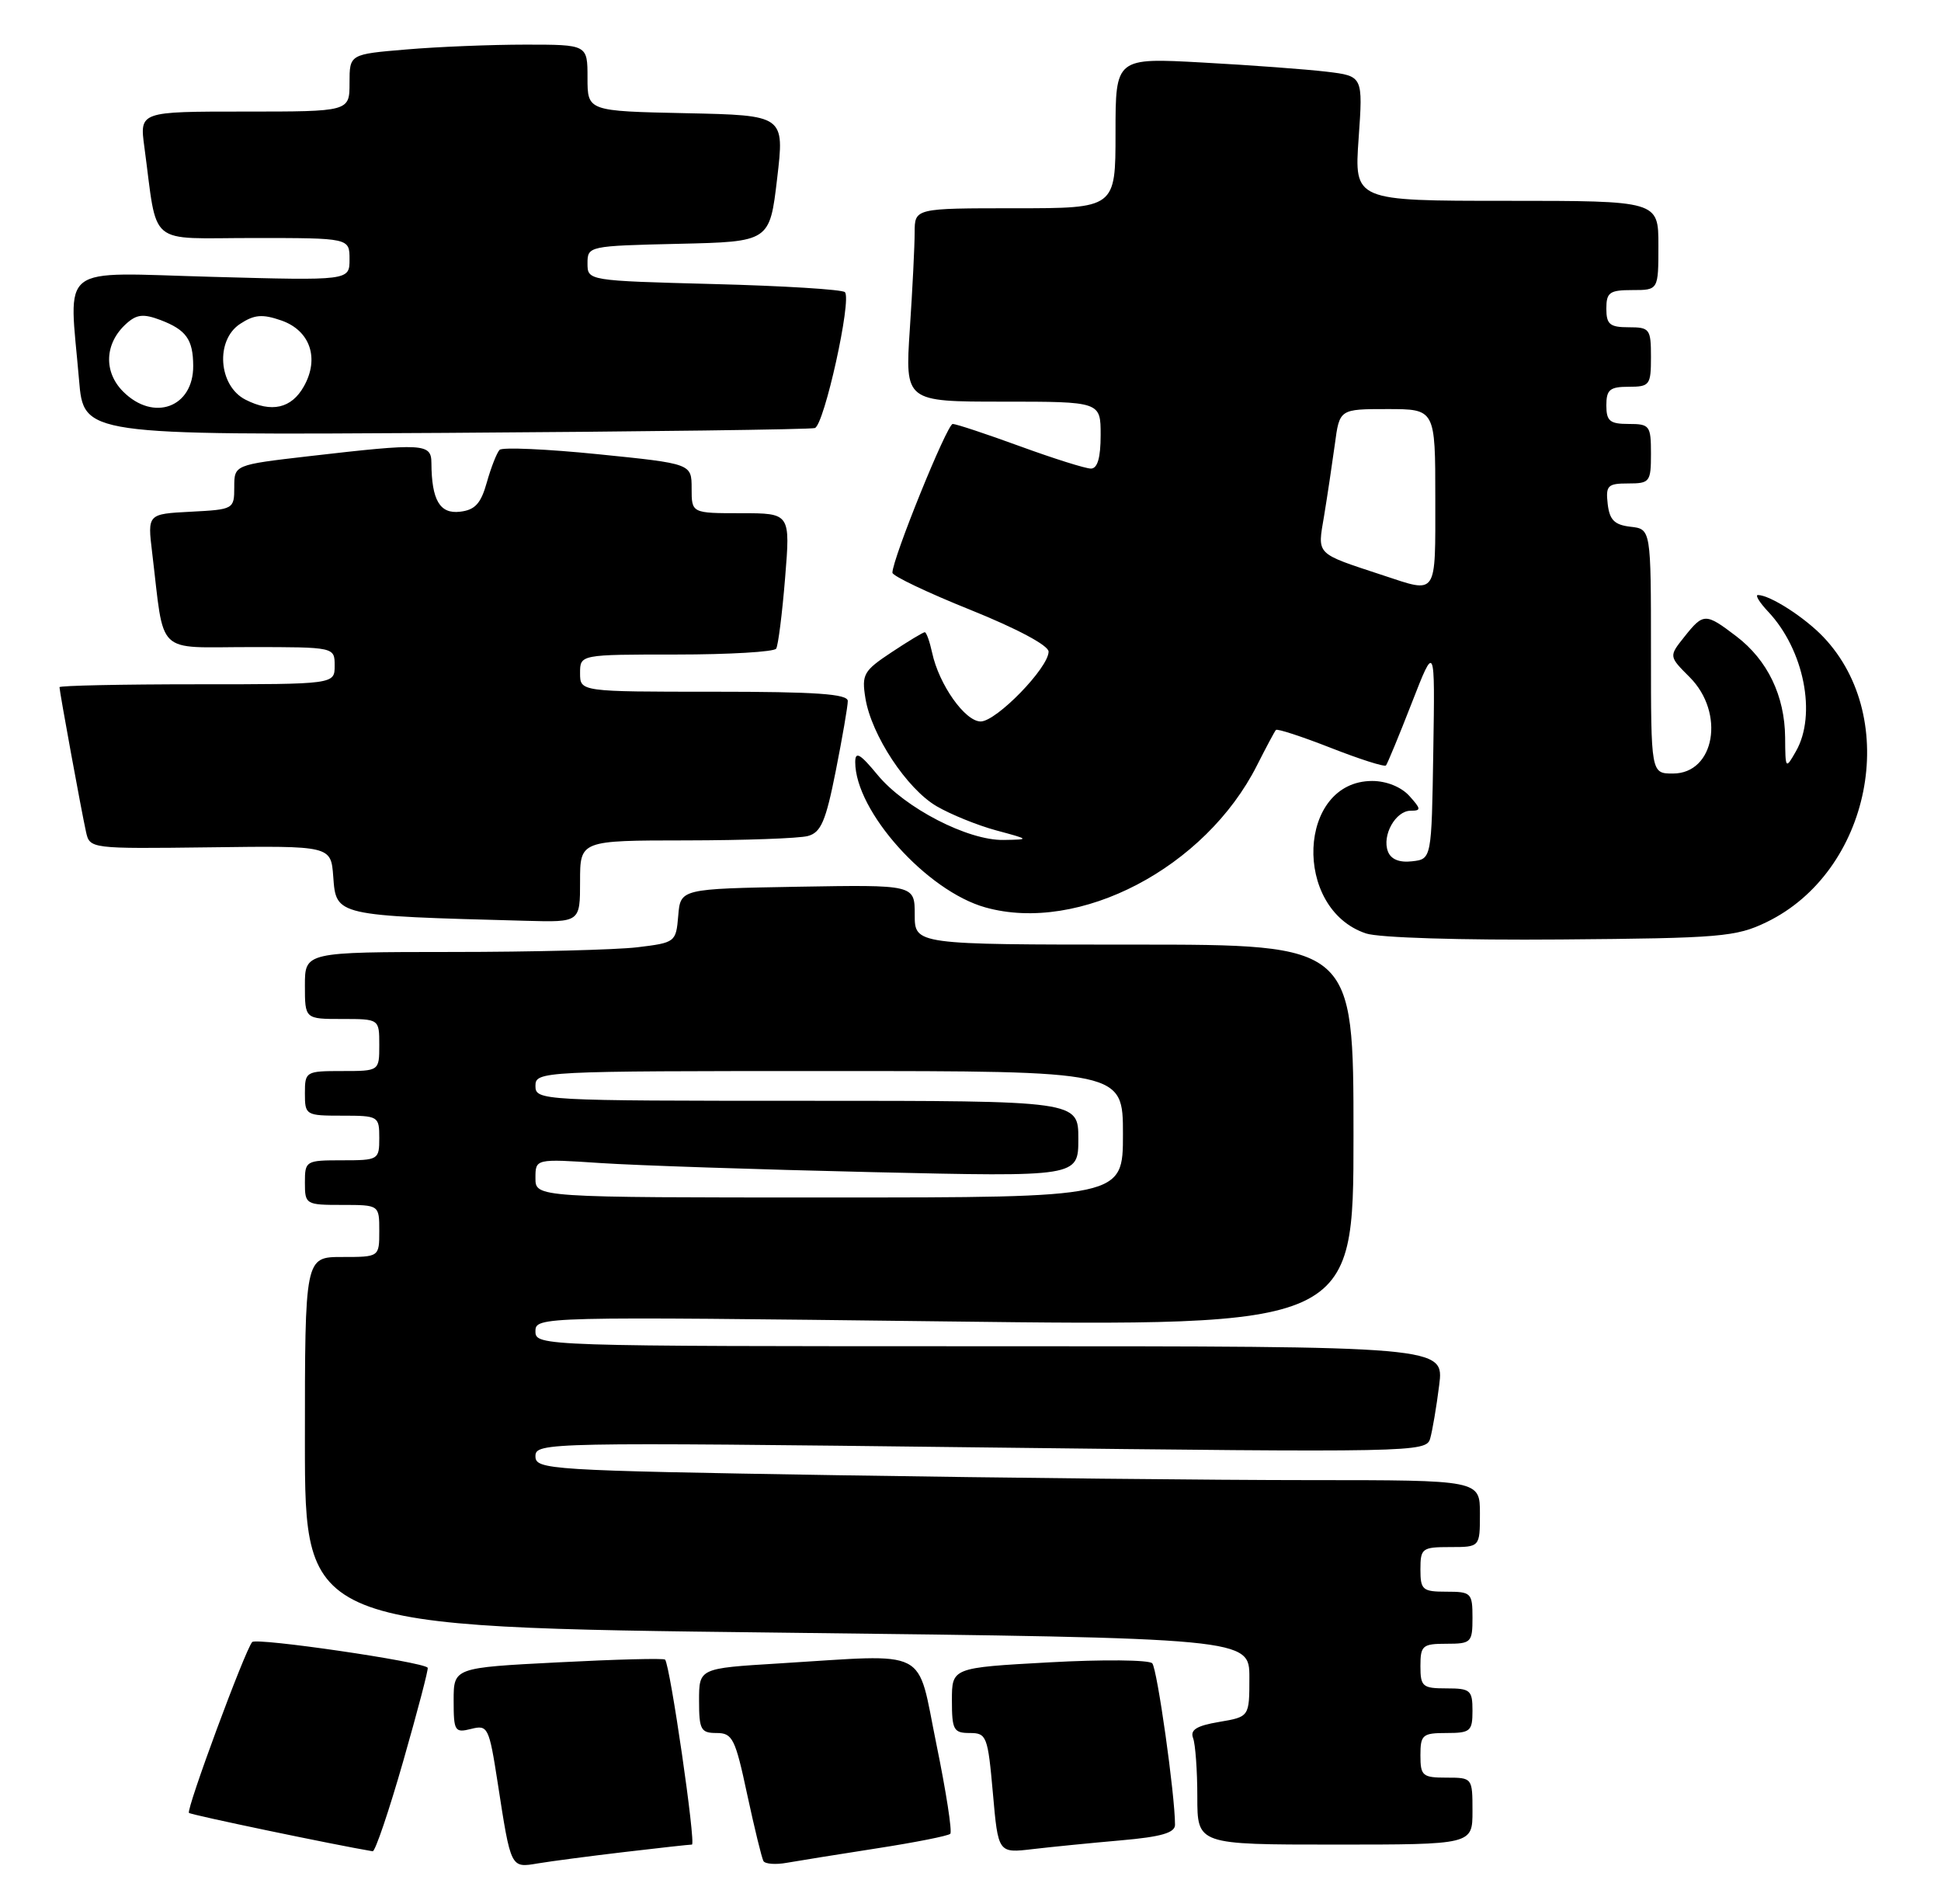 <?xml version="1.0" encoding="UTF-8" standalone="no"?>
<!DOCTYPE svg PUBLIC "-//W3C//DTD SVG 1.1//EN" "http://www.w3.org/Graphics/SVG/1.1/DTD/svg11.dtd" >
<svg xmlns="http://www.w3.org/2000/svg" xmlns:xlink="http://www.w3.org/1999/xlink" version="1.1" viewBox="0 0 261 256">
 <g >
 <path fill="currentColor"
d=" M 83.97 249.00 C 88.63 248.45 92.71 248.00 93.04 248.00 C 93.61 248.00 90.11 223.88 89.43 223.13 C 89.25 222.93 82.78 223.10 75.05 223.50 C 61.00 224.22 61.00 224.22 61.00 228.63 C 61.00 232.76 61.15 233.00 63.35 232.45 C 65.60 231.88 65.76 232.20 66.92 239.68 C 68.71 251.27 68.65 251.15 72.33 250.53 C 74.07 250.24 79.31 249.55 83.97 249.00 Z  M 117.89 248.51 C 123.06 247.71 127.51 246.83 127.78 246.55 C 128.06 246.28 127.22 240.86 125.92 234.53 C 123.21 221.32 125.31 222.39 104.66 223.65 C 94.00 224.30 94.00 224.30 94.00 228.65 C 94.00 232.55 94.24 233.00 96.36 233.00 C 98.50 233.00 98.87 233.75 100.47 241.25 C 101.45 245.79 102.43 249.82 102.66 250.22 C 102.89 250.61 104.30 250.72 105.79 250.45 C 107.28 250.19 112.73 249.31 117.89 248.51 Z  M 54.23 236.75 C 56.16 230.01 57.64 224.37 57.51 224.22 C 56.83 223.41 34.47 220.15 33.91 220.77 C 32.94 221.86 25.00 243.33 25.41 243.74 C 25.67 244.01 45.09 248.06 50.11 248.90 C 50.45 248.95 52.30 243.49 54.23 236.75 Z  M 150.75 247.43 C 156.14 246.96 158.00 246.42 158.00 245.34 C 158.00 241.32 155.61 224.39 154.94 223.63 C 154.52 223.16 148.28 223.10 141.08 223.50 C 128.00 224.22 128.00 224.22 128.00 228.61 C 128.00 232.58 128.23 233.00 130.40 233.00 C 132.67 233.00 132.83 233.42 133.51 241.08 C 134.22 249.16 134.22 249.16 138.86 248.61 C 141.41 248.31 146.76 247.78 150.75 247.43 Z  M 198.00 243.50 C 198.00 239.02 197.98 239.00 194.50 239.00 C 191.28 239.00 191.00 238.76 191.00 236.00 C 191.00 233.24 191.28 233.00 194.50 233.00 C 197.72 233.00 198.00 232.76 198.00 230.00 C 198.00 227.24 197.72 227.00 194.50 227.00 C 191.28 227.00 191.00 226.76 191.00 224.00 C 191.00 221.24 191.28 221.00 194.50 221.00 C 197.83 221.00 198.00 220.83 198.00 217.50 C 198.00 214.17 197.83 214.00 194.50 214.00 C 191.28 214.00 191.00 213.76 191.00 211.00 C 191.00 208.17 191.22 208.00 195.00 208.00 C 199.00 208.00 199.00 208.00 199.00 203.50 C 199.00 199.00 199.00 199.00 176.16 199.00 C 163.60 199.00 135.03 198.70 112.66 198.34 C 73.65 197.70 72.00 197.60 72.00 195.78 C 72.00 193.93 73.52 193.90 131.88 194.60 C 190.24 195.29 191.78 195.26 192.31 193.41 C 192.61 192.36 193.16 189.14 193.52 186.25 C 194.19 181.00 194.19 181.00 133.09 181.00 C 72.66 181.00 72.00 180.98 72.00 179.00 C 72.00 177.01 72.44 177.00 127.00 177.66 C 182.00 178.33 182.00 178.33 182.00 152.66 C 182.00 127.00 182.00 127.00 152.50 127.00 C 123.00 127.00 123.00 127.00 123.00 122.97 C 123.00 118.95 123.00 118.95 107.25 119.22 C 91.50 119.50 91.50 119.50 91.20 123.12 C 90.90 126.68 90.81 126.74 85.70 127.36 C 82.84 127.70 71.61 127.99 60.75 127.99 C 41.00 128.00 41.00 128.00 41.00 132.50 C 41.00 137.00 41.00 137.00 46.00 137.00 C 51.00 137.00 51.00 137.00 51.00 140.50 C 51.00 144.00 51.00 144.00 46.00 144.00 C 41.11 144.00 41.00 144.07 41.00 147.00 C 41.00 149.93 41.11 150.00 46.00 150.00 C 50.89 150.00 51.00 150.07 51.00 153.00 C 51.00 155.93 50.89 156.00 46.00 156.00 C 41.11 156.00 41.00 156.07 41.00 159.00 C 41.00 161.93 41.11 162.00 46.00 162.00 C 51.00 162.00 51.00 162.00 51.00 165.50 C 51.00 169.00 51.00 169.00 46.00 169.00 C 41.00 169.00 41.00 169.00 41.00 193.88 C 41.00 218.76 41.00 218.76 104.50 219.50 C 168.00 220.25 168.00 220.25 168.00 225.54 C 168.00 230.82 168.00 230.82 163.93 231.51 C 160.90 232.02 160.01 232.58 160.43 233.68 C 160.74 234.50 161.00 238.05 161.00 241.58 C 161.00 248.00 161.00 248.00 179.50 248.00 C 198.00 248.00 198.00 248.00 198.00 243.50 Z  M 237.54 123.98 C 251.55 117.20 255.65 96.67 245.20 85.66 C 242.67 83.00 238.00 80.00 236.38 80.00 C 235.98 80.00 236.61 81.02 237.78 82.26 C 242.58 87.37 244.31 96.09 241.50 101.00 C 240.10 103.46 240.07 103.43 240.04 99.15 C 239.99 93.55 237.68 88.75 233.48 85.55 C 229.33 82.39 229.06 82.39 226.49 85.62 C 224.40 88.24 224.40 88.24 227.20 91.04 C 232.00 95.84 230.59 104.00 224.96 104.00 C 222.00 104.00 222.00 104.00 222.00 87.57 C 222.00 71.13 222.00 71.13 219.25 70.82 C 217.09 70.57 216.43 69.91 216.18 67.75 C 215.90 65.28 216.18 65.00 218.93 65.00 C 221.84 65.00 222.00 64.80 222.00 61.00 C 222.00 57.22 221.83 57.00 219.00 57.00 C 216.47 57.00 216.00 56.61 216.00 54.50 C 216.00 52.39 216.47 52.00 219.00 52.00 C 221.83 52.00 222.00 51.78 222.00 48.00 C 222.00 44.22 221.83 44.00 219.00 44.00 C 216.47 44.00 216.00 43.61 216.00 41.50 C 216.00 39.31 216.43 39.00 219.50 39.00 C 223.00 39.00 223.00 39.00 223.00 33.00 C 223.00 27.00 223.00 27.00 202.55 27.00 C 182.10 27.00 182.10 27.00 182.69 18.61 C 183.28 10.23 183.28 10.23 178.39 9.64 C 175.70 9.32 168.21 8.76 161.75 8.41 C 150.00 7.76 150.00 7.76 150.00 17.88 C 150.00 28.00 150.00 28.00 136.50 28.00 C 123.00 28.00 123.00 28.00 122.99 31.25 C 122.99 33.04 122.70 38.89 122.34 44.25 C 121.70 54.00 121.70 54.00 134.85 54.00 C 148.00 54.00 148.00 54.00 148.00 58.50 C 148.00 61.54 147.58 63.00 146.69 63.00 C 145.97 63.00 141.68 61.65 137.16 60.00 C 132.64 58.35 128.57 57.00 128.11 57.00 C 127.35 57.00 120.00 75.14 120.00 77.00 C 120.00 77.43 124.72 79.68 130.50 82.00 C 136.76 84.52 141.00 86.78 141.00 87.61 C 141.00 89.78 133.98 97.00 131.87 97.00 C 129.76 97.00 126.25 92.02 125.34 87.75 C 125.01 86.24 124.57 85.00 124.35 85.00 C 124.14 85.00 122.12 86.21 119.88 87.70 C 116.12 90.19 115.85 90.67 116.37 93.88 C 117.17 98.83 121.94 106.06 125.95 108.40 C 127.84 109.50 131.43 110.96 133.94 111.64 C 138.50 112.87 138.50 112.87 134.95 112.93 C 130.16 113.02 121.68 108.64 118.00 104.18 C 115.65 101.33 115.00 100.96 115.00 102.46 C 115.00 109.06 124.61 119.79 132.50 122.00 C 145.13 125.54 162.08 116.67 169.03 102.89 C 170.25 100.48 171.39 98.34 171.57 98.14 C 171.74 97.94 175.07 99.03 178.95 100.55 C 182.83 102.07 186.17 103.14 186.37 102.91 C 186.56 102.68 188.13 98.90 189.84 94.50 C 192.96 86.50 192.96 86.50 192.73 101.00 C 192.50 115.50 192.50 115.50 189.88 115.80 C 188.17 116.00 187.04 115.54 186.63 114.48 C 185.80 112.32 187.66 109.00 189.69 109.00 C 191.12 109.00 191.10 108.77 189.50 107.00 C 188.41 105.80 186.42 105.00 184.52 105.00 C 174.47 105.00 173.77 122.19 183.68 125.50 C 185.41 126.08 196.53 126.42 209.90 126.31 C 231.36 126.14 233.45 125.96 237.54 123.98 Z  M 78.00 118.50 C 78.00 113.00 78.00 113.00 92.25 112.99 C 100.09 112.98 107.46 112.72 108.63 112.40 C 110.39 111.93 111.04 110.42 112.38 103.66 C 113.27 99.17 114.00 94.94 114.00 94.25 C 114.00 93.30 109.73 93.00 96.00 93.00 C 78.00 93.00 78.00 93.00 78.00 90.50 C 78.00 88.00 78.00 88.00 90.94 88.00 C 98.06 88.00 104.10 87.64 104.37 87.21 C 104.64 86.77 105.18 82.50 105.57 77.71 C 106.28 69.00 106.28 69.00 99.64 69.00 C 93.00 69.00 93.00 69.00 93.00 65.67 C 93.00 62.34 93.00 62.34 80.43 61.07 C 73.52 60.37 67.56 60.11 67.18 60.48 C 66.81 60.86 66.04 62.81 65.47 64.83 C 64.67 67.70 63.88 68.57 61.85 68.80 C 59.14 69.12 58.04 67.25 58.01 62.25 C 58.00 59.61 57.01 59.55 41.50 61.34 C 31.50 62.50 31.50 62.50 31.50 65.50 C 31.50 68.46 31.41 68.50 25.66 68.80 C 19.83 69.10 19.83 69.10 20.46 74.30 C 22.15 88.34 20.76 87.00 33.59 87.00 C 45.00 87.00 45.00 87.00 45.00 89.50 C 45.00 92.00 45.00 92.00 26.50 92.00 C 16.32 92.00 8.00 92.18 8.00 92.39 C 8.00 92.96 10.96 109.12 11.56 111.81 C 12.07 114.12 12.08 114.12 28.28 113.92 C 44.50 113.71 44.50 113.71 44.81 117.85 C 45.20 123.15 45.02 123.11 70.75 123.80 C 78.00 124.00 78.00 124.00 78.00 118.50 Z  M 109.57 57.55 C 110.83 57.14 114.57 40.24 113.61 39.28 C 113.26 38.92 105.32 38.43 95.98 38.19 C 79.00 37.74 79.00 37.74 79.00 35.40 C 79.00 33.09 79.15 33.06 91.25 32.78 C 103.50 32.50 103.50 32.50 104.50 24.00 C 105.50 15.50 105.50 15.50 92.25 15.22 C 79.00 14.94 79.00 14.94 79.00 10.47 C 79.00 6.00 79.00 6.00 70.65 6.00 C 66.06 6.00 58.86 6.29 54.65 6.65 C 47.00 7.29 47.00 7.29 47.00 11.15 C 47.00 15.00 47.00 15.00 32.89 15.00 C 18.77 15.00 18.77 15.00 19.41 19.75 C 21.25 33.38 19.60 32.00 34.09 32.00 C 47.00 32.00 47.00 32.00 47.00 34.87 C 47.00 37.73 47.00 37.73 28.50 37.22 C 7.47 36.65 9.28 35.23 10.63 51.10 C 11.25 58.50 11.25 58.50 59.88 58.20 C 86.62 58.03 108.98 57.74 109.57 57.55 Z  M 72.00 158.39 C 72.00 155.79 72.00 155.79 80.75 156.37 C 85.56 156.69 101.99 157.24 117.25 157.59 C 145.00 158.23 145.00 158.23 145.00 153.11 C 145.00 148.00 145.00 148.00 108.50 148.00 C 72.67 148.00 72.00 147.96 72.00 146.00 C 72.00 144.03 72.67 144.00 111.50 144.00 C 151.00 144.00 151.00 144.00 151.00 152.50 C 151.00 161.00 151.00 161.00 111.50 161.00 C 72.00 161.00 72.00 161.00 72.00 158.39 Z  M 186.00 77.36 C 176.76 74.31 177.15 74.70 178.05 69.33 C 178.49 66.67 179.13 62.36 179.49 59.75 C 180.12 55.00 180.12 55.00 186.56 55.00 C 193.00 55.00 193.00 55.00 193.00 67.00 C 193.00 80.28 193.34 79.78 186.00 77.36 Z  M 16.56 52.65 C 13.90 49.99 14.06 46.16 16.97 43.53 C 18.38 42.25 19.28 42.16 21.59 43.03 C 25.04 44.35 25.96 45.64 25.98 49.18 C 26.02 54.77 20.66 56.75 16.56 52.65 Z  M 33.00 53.73 C 29.37 51.87 28.93 45.75 32.28 43.55 C 34.20 42.29 35.28 42.20 37.84 43.09 C 41.70 44.44 42.98 48.17 40.87 51.93 C 39.20 54.92 36.52 55.53 33.00 53.73 Z "/>
</g>
</svg>